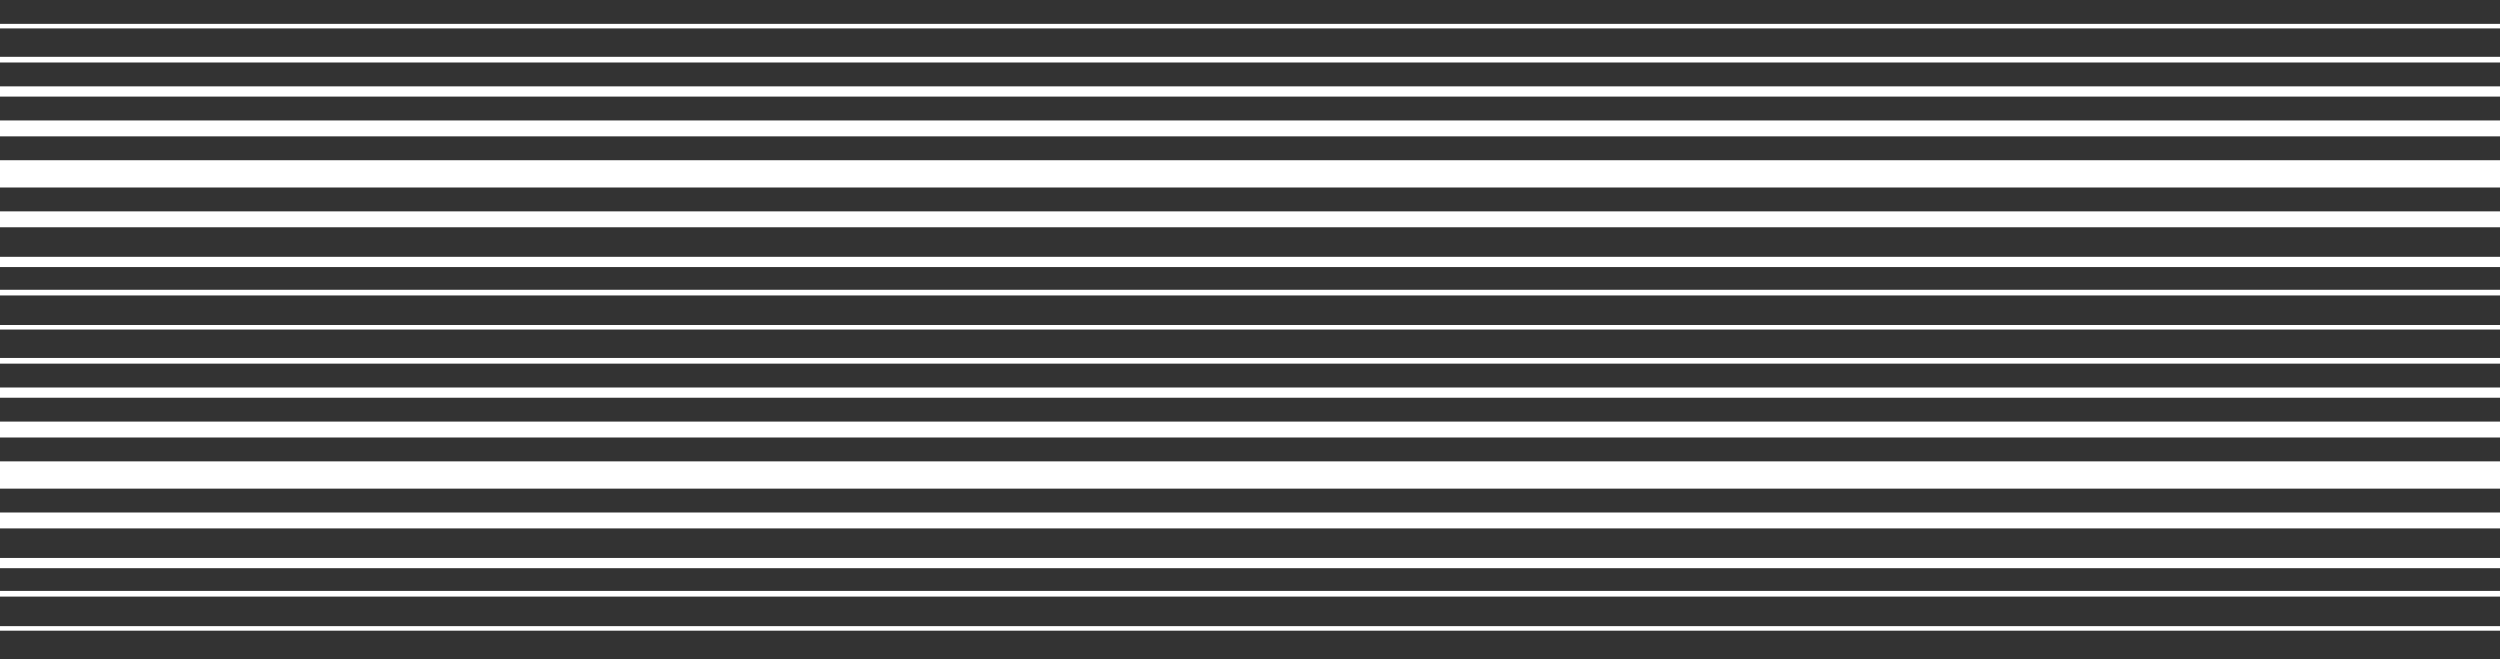 <svg width="440" height="116" viewBox="0 0 440 116" fill="none" xmlns="http://www.w3.org/2000/svg">
<rect x="0" y="0" width="440" height="116" fill="#333333" stroke="none"/>
<line x1="3.49691e-08" y1="4.6" x2="440" y2="4.6" stroke="white" stroke-width="0.8"/>
<line x1="3.49691e-08" y1="57.6" x2="440" y2="57.6" stroke="white" stroke-width="0.8"/>
<line x1="3.49691e-08" y1="110.6" x2="440" y2="110.6" stroke="white" stroke-width="0.8"/>
<line x1="4.37114e-08" y1="10.5" x2="440" y2="10.5" stroke="white"/>
<line x1="4.37114e-08" y1="63.5" x2="440" y2="63.5" stroke="white"/>
<line x1="4.37114e-08" y1="51.5" x2="440" y2="51.5" stroke="white"/>
<line x1="4.37114e-08" y1="104.5" x2="440" y2="104.5" stroke="white"/>
<line x1="7.86805e-08" y1="16.1" x2="440" y2="16.1" stroke="white" stroke-width="1.8"/>
<line x1="7.86805e-08" y1="69.1" x2="440" y2="69.1" stroke="white" stroke-width="1.8"/>
<line x1="7.86805e-08" y1="46.1" x2="440" y2="46.1" stroke="white" stroke-width="1.8"/>
<line x1="7.86805e-08" y1="99.1" x2="440" y2="99.1" stroke="white" stroke-width="1.8"/>
<line x1="1.22392e-07" y1="22.6" x2="440" y2="22.6" stroke="white" stroke-width="2.8"/>
<line x1="1.22392e-07" y1="75.6" x2="440" y2="75.6" stroke="white" stroke-width="2.8"/>
<line x1="1.22392e-07" y1="38.6" x2="440" y2="38.6" stroke="white" stroke-width="2.8"/>
<line x1="1.22392e-07" y1="91.6" x2="440" y2="91.6" stroke="white" stroke-width="2.8"/>
<line x1="2.09815e-07" y1="30.6" x2="440" y2="30.6" stroke="white" stroke-width="4.8"/>
<line x1="2.09815e-07" y1="83.6" x2="440" y2="83.6" stroke="white" stroke-width="4.8"/>
</svg>
